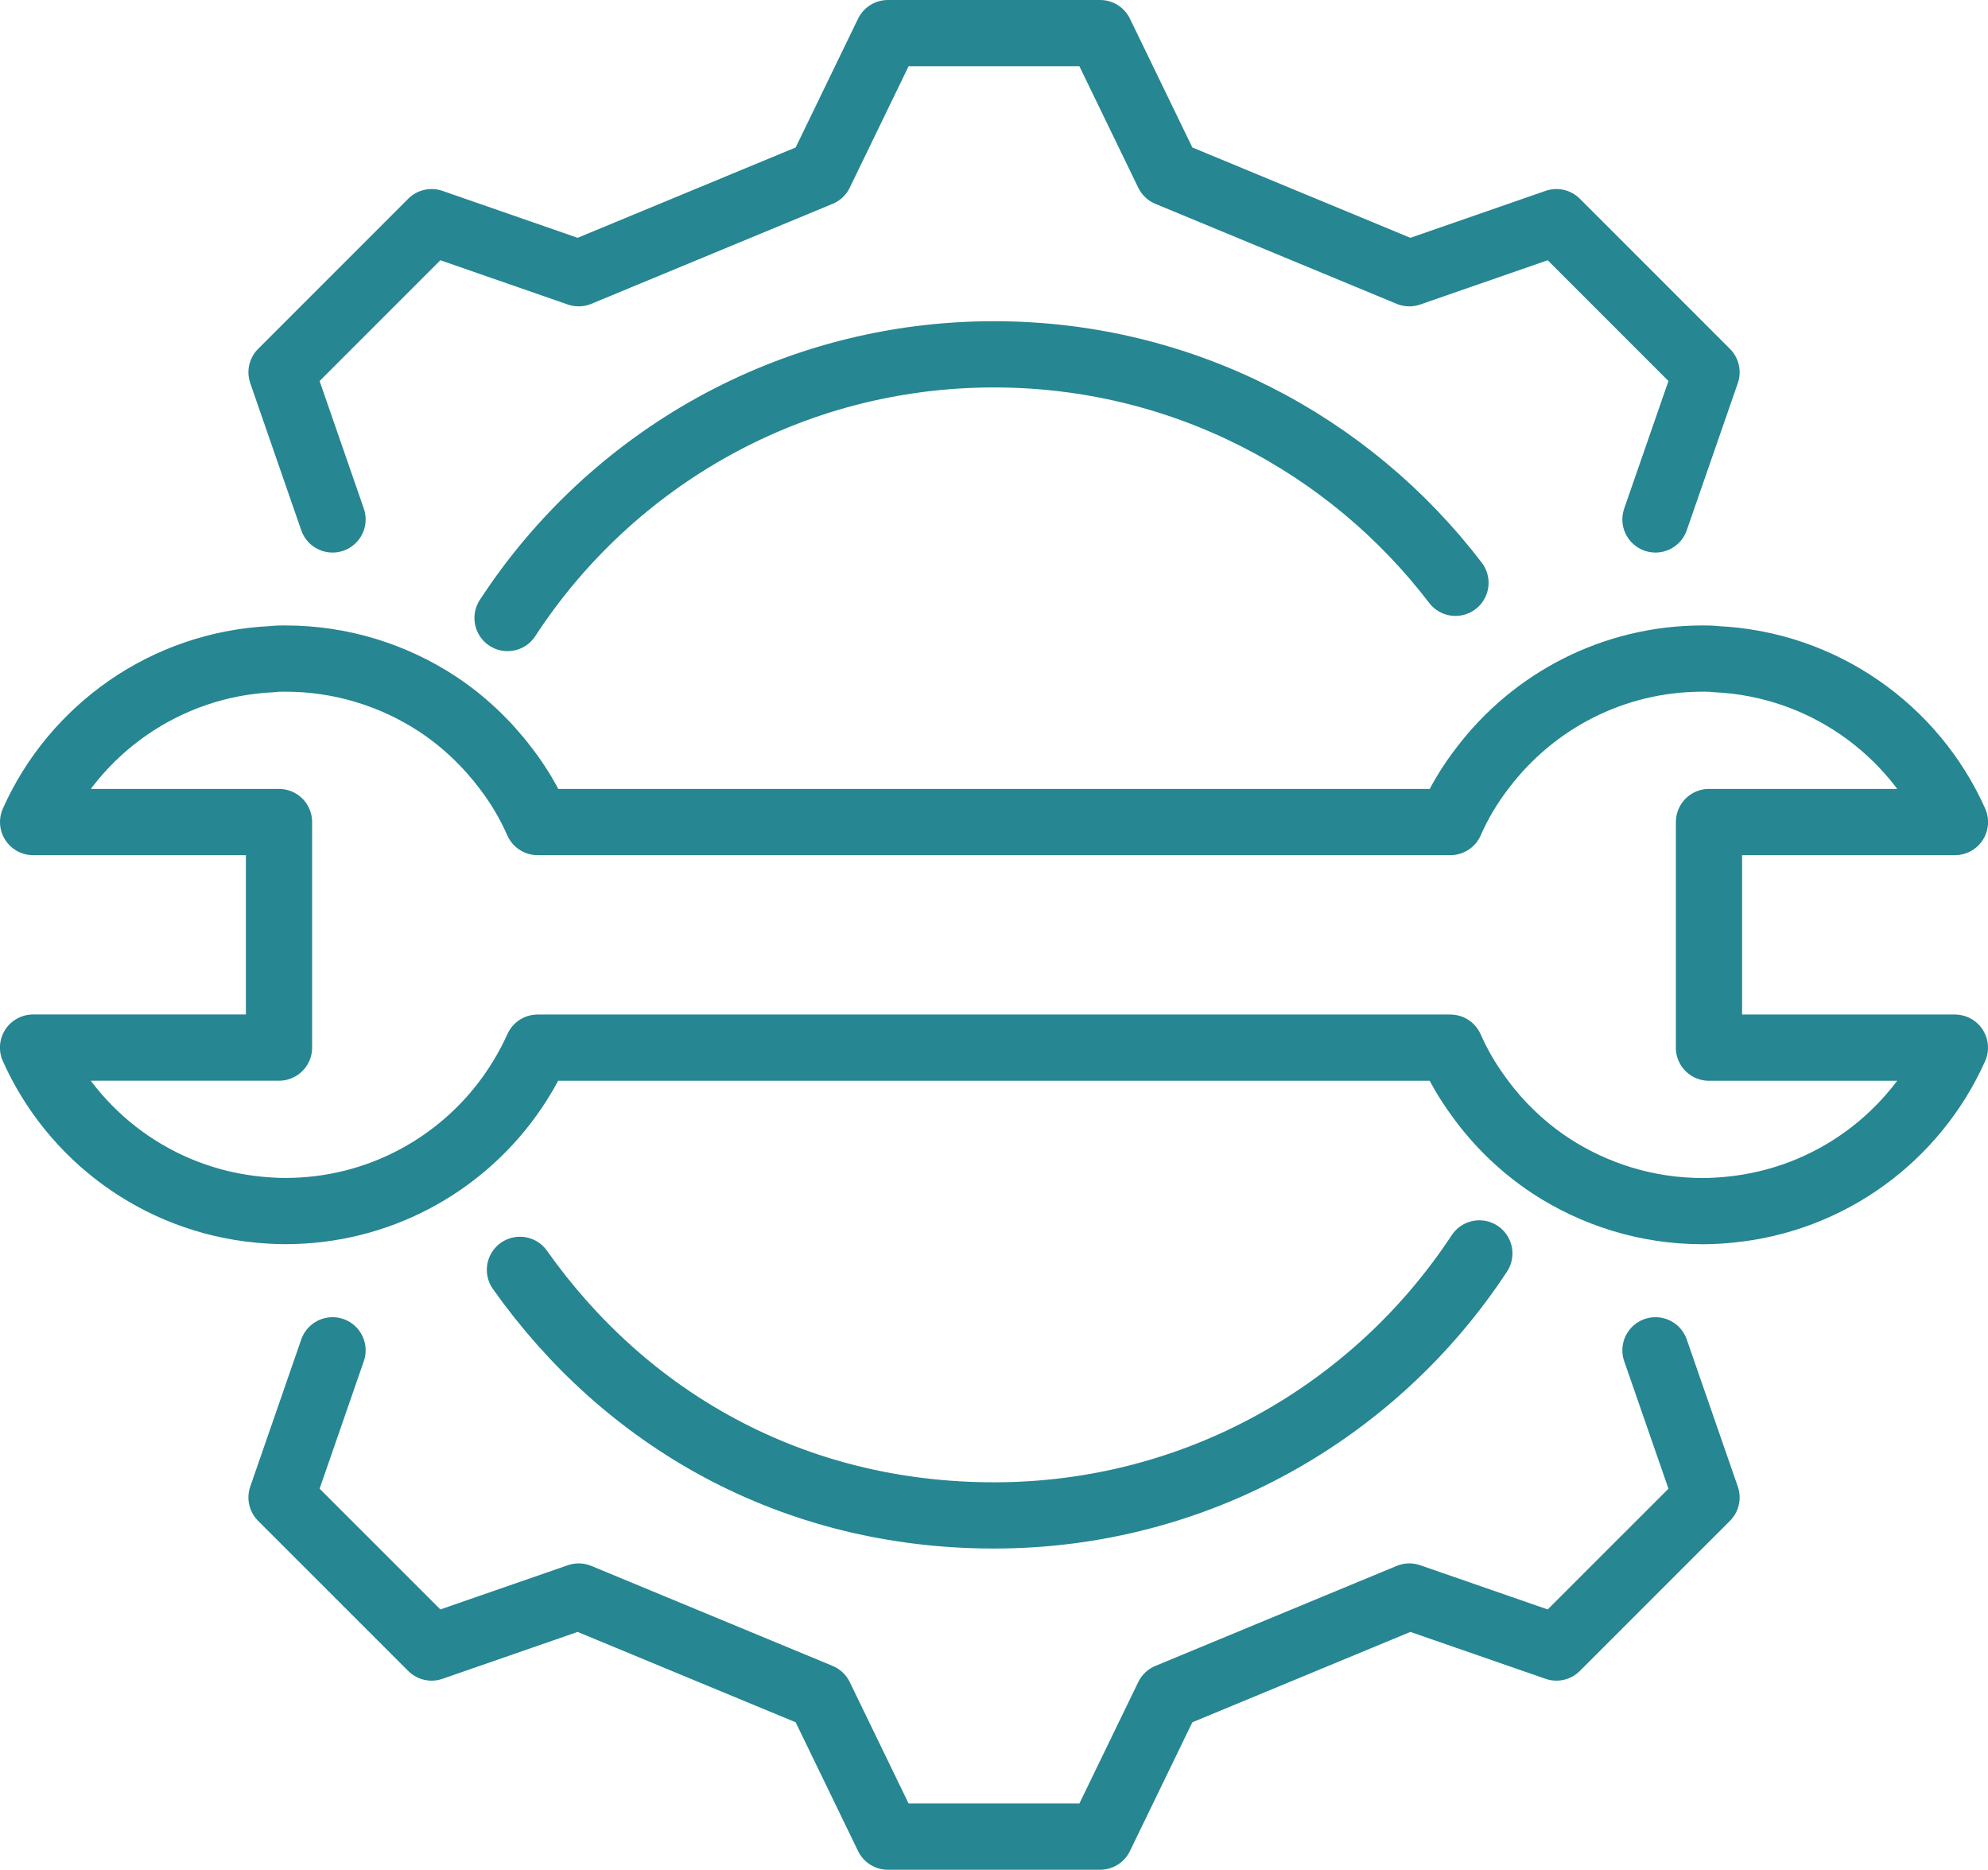 <?xml version="1.0" encoding="UTF-8"?>
<svg id="Ebene_2" data-name="Ebene 2" xmlns="http://www.w3.org/2000/svg" viewBox="0 0 339.87 319.57">
  <defs>
    <style>
      .cls-1 {
        fill: none;
        stroke: #268692;
        stroke-linecap: round;
        stroke-linejoin: round;
        stroke-width: 11.32px;
      }
    </style>
  </defs>
  <g id="Layer_1" data-name="Layer 1">
    <g>
      <g>
        <g>
          <path class="cls-1" d="M252.91,214.23c-17.74,26.98-48.28,44.78-82.97,44.78s-63.08-16.58-81.05-41.97"/>
          <path class="cls-1" d="M86.77,105.63c17.71-27.14,48.34-45.07,83.16-45.07,32.17,0,60.77,15.31,78.9,39.05"/>
        </g>
        <g>
          <polyline class="cls-1" points="283.02 88.78 291.75 63.63 278.92 50.8 266.09 37.97 240.94 46.7 199.69 29.61 188.08 5.66 151.79 5.66 140.18 29.61 98.93 46.7 73.79 37.97 60.96 50.8 48.13 63.63 56.85 88.78"/>
          <polyline class="cls-1" points="56.85 230.79 48.13 255.94 60.96 268.76 73.79 281.59 98.93 272.87 140.18 289.96 151.79 313.91 188.08 313.91 199.69 289.96 240.94 272.87 266.09 281.59 278.92 268.76 291.75 255.94 283.02 230.79"/>
        </g>
      </g>
      <path class="cls-1" d="M292.16,179.06h42.05c-6.77,15.14-21.27,26.04-38.55,27.7-1.51.15-3.02.24-4.58.24-9.59,0-18.54-2.87-26.04-7.79-4.77-3.16-8.96-7.2-12.27-11.83-1.9-2.58-3.5-5.35-4.82-8.32H91.91c-1.31,2.92-2.92,5.69-4.77,8.27-8.57,11.93-22.58,19.66-38.36,19.66-1.56,0-3.07-.1-4.58-.24-17.28-1.66-31.78-12.56-38.55-27.7h42.05v-38.55H5.66c7.06-15.82,22.63-27.01,40.89-27.84.73-.1,1.46-.1,2.24-.1,9.59,0,18.54,2.87,26.04,7.79,4.48,2.97,8.37,6.67,11.58,10.9,2.19,2.82,4.04,5.94,5.5,9.25h156.05c1.46-3.31,3.31-6.42,5.55-9.3,8.62-11.34,22.24-18.64,37.58-18.64.78,0,1.51,0,2.24.1,18.25.83,33.83,12.02,40.89,27.84h-42.05v38.55Z"/>
    </g>
  </g>
</svg>